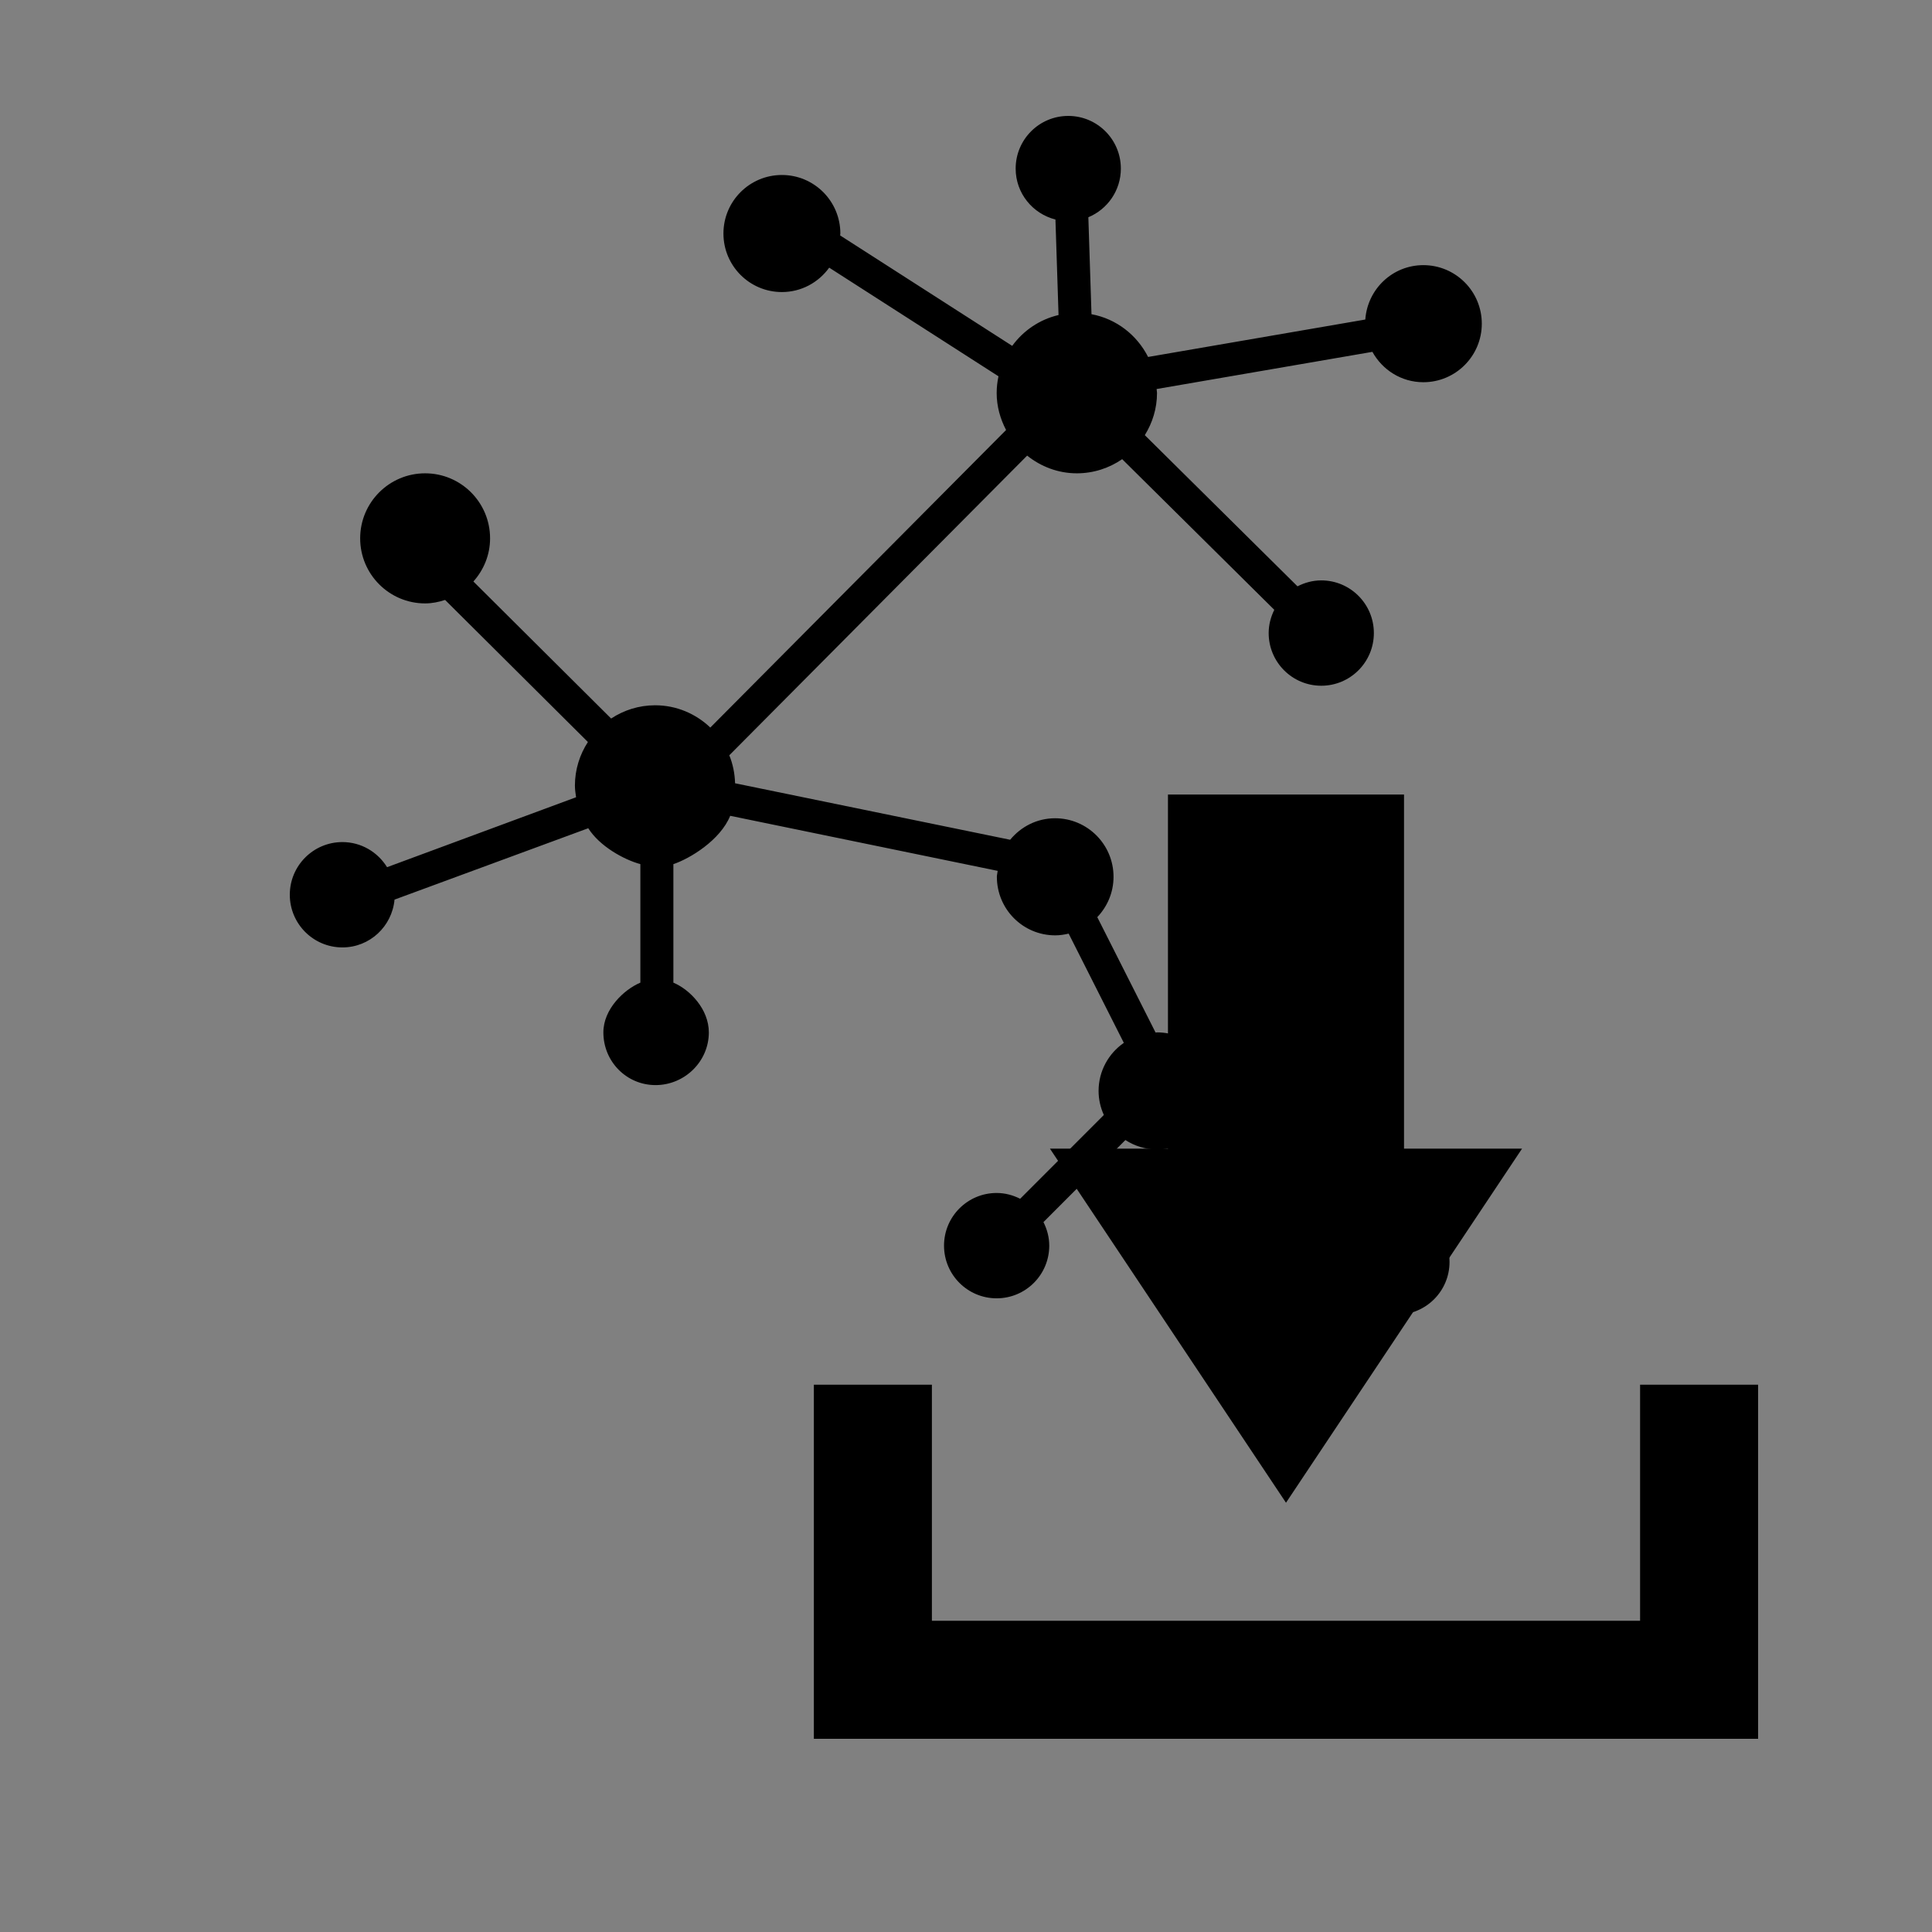 <?xml version="1.0" encoding="UTF-8" standalone="no"?>
<svg width="400px" height="400px" viewBox="0 0 400 400" version="1.1" xmlns="http://www.w3.org/2000/svg" xmlns:xlink="http://www.w3.org/1999/xlink">
    <rect x="0" y="0" width="400" height="400" fill="#808080" stroke="none"/>
    <!-- Generator: Sketch 41 (35326) - http://www.bohemiancoding.com/sketch -->
    <title>consume</title>
    <desc>Created with Sketch.</desc>
    <defs>
        <polygon id="path-1" points="339.563 286.688 339.563 335.563 192.939 335.563 192.939 286.688 168.501 286.688 168.501 360 364 360 364 286.688"></polygon>
        <mask id="mask-2" maskContentUnits="userSpaceOnUse" maskUnits="objectBoundingBox" x="-10" y="-10" width="215.499" height="93.312">
            <rect x="158.501" y="276.688" width="215.499" height="93.312" fill="white"></rect>
            <use xlink:href="#path-1" fill="black"></use>
        </mask>
        <polygon id="path-3" points="315.125 237.813 290.688 237.813 290.688 164.501 241.813 164.501 241.813 237.813 217.376 237.813 266.251 311.125"></polygon>
        <mask id="mask-4" maskContentUnits="userSpaceOnUse" maskUnits="objectBoundingBox" x="-10" y="-10" width="117.749" height="166.624">
            <rect x="207.376" y="154.501" width="117.749" height="166.624" fill="white"></rect>
            <use xlink:href="#path-3" fill="black"></use>
        </mask>
    </defs>
    <g id="poster-terminology-service" stroke="none" stroke-width="1" fill="none" fill-rule="evenodd">
        <g id="consume">
            <path d="M294.689,79.134 C301.373,79.134 306.791,73.708 306.791,67.014 C306.791,60.32 301.373,54.895 294.689,54.895 C288.297,54.895 283.119,59.869 282.671,66.156 L237.701,73.903 C235.402,69.361 231.136,66.009 225.981,65.054 L225.332,44.979 C229.278,43.34 232.062,39.451 232.062,34.905 C232.062,28.878 227.184,24 221.172,24 C215.16,24 210.282,28.881 210.282,34.905 C210.282,40.005 213.793,44.253 218.518,45.447 L219.16,65.222 C215.238,66.142 211.87,68.448 209.568,71.608 L173.944,48.745 C173.947,48.608 173.985,48.485 173.985,48.348 C173.985,41.654 168.567,36.229 161.882,36.229 C155.197,36.229 149.78,41.654 149.78,48.348 C149.78,55.042 155.197,60.467 161.882,60.467 C165.927,60.467 169.479,58.466 171.679,55.415 L206.723,77.906 C206.487,79.024 206.35,80.184 206.35,81.371 C206.35,84.148 207.095,86.724 208.297,89.026 L147.061,150.631 C144.082,147.789 140.075,146.02 135.635,146.02 C132.267,146.02 129.144,147.04 126.528,148.764 L98.012,120.393 C100.137,118.012 101.465,114.903 101.465,111.458 C101.465,104.022 95.443,97.995 88.017,97.995 C80.591,97.995 74.569,104.022 74.569,111.458 C74.569,118.895 80.591,124.929 88.017,124.929 C89.472,124.929 90.845,124.638 92.154,124.211 L121.718,153.624 C120.031,156.228 119.03,159.316 119.03,162.648 C119.03,163.472 119.156,164.266 119.272,165.06 L80.137,179.542 C78.217,176.437 74.811,174.343 70.893,174.343 C64.878,174.343 60,179.228 60,185.248 C60,191.268 64.878,196.153 70.893,196.153 C76.564,196.153 81.168,191.799 81.684,186.254 L121.793,171.477 C124.157,175.222 129.165,177.976 132.581,178.91 L132.581,203.446 C129.165,204.886 124.922,208.929 124.922,213.749 C124.922,219.776 129.708,224.657 135.727,224.657 C141.742,224.657 146.757,219.772 146.757,213.749 C146.757,208.929 142.832,204.886 139.416,203.446 L139.416,178.91 C142.832,177.771 149.127,173.957 151.18,168.904 L206.559,180.302 C206.518,180.712 206.391,181.109 206.391,181.533 C206.391,188.227 211.785,193.653 218.47,193.653 C219.437,193.653 220.355,193.509 221.254,193.297 L232.677,215.911 C229.524,218.1 227.45,221.736 227.45,225.868 C227.45,227.647 227.85,229.323 228.536,230.845 L211.211,248.191 C209.739,247.452 208.103,246.994 206.343,246.994 C200.328,246.994 195.45,251.875 195.45,257.899 C195.45,263.922 200.331,268.804 206.343,268.804 C212.362,268.804 217.237,263.919 217.237,257.899 C217.237,256.137 216.779,254.499 216.038,253.024 L233.004,236.034 C234.897,237.255 237.131,237.98 239.546,237.98 C242.89,237.98 245.913,236.626 248.103,234.433 L279.877,255.747 C278.914,257.375 278.323,259.25 278.323,261.278 C278.323,267.305 283.201,272.187 289.216,272.187 C295.232,272.187 300.11,267.302 300.11,261.278 C300.11,255.255 295.228,250.373 289.216,250.373 C287.826,250.373 286.504,250.657 285.285,251.136 L251.375,228.389 C251.549,227.571 251.648,226.73 251.648,225.861 C251.648,219.167 246.231,213.742 239.546,213.742 C239.443,213.742 239.348,213.769 239.249,213.773 L227.18,189.883 C229.254,187.708 230.545,184.776 230.545,181.53 C230.545,174.836 225.127,169.411 218.443,169.411 C214.678,169.411 211.361,171.165 209.141,173.864 L152.188,162.169 C152.13,160.124 151.727,158.17 150.992,156.375 L212.659,94.331 C215.495,96.589 219.037,97.995 222.945,97.995 C226.432,97.995 229.66,96.907 232.335,95.067 L263.829,126.256 C263.109,127.713 262.665,129.331 262.665,131.069 C262.665,137.093 267.542,141.974 273.554,141.974 C279.566,141.974 284.444,137.089 284.444,131.069 C284.444,125.049 279.566,120.164 273.554,120.164 C271.775,120.164 270.115,120.633 268.632,121.392 L237.022,90.093 C238.596,87.552 239.546,84.583 239.546,81.374 C239.546,81.09 239.474,80.823 239.464,80.543 L284.14,72.846 C286.203,76.578 290.125,79.134 294.689,79.134 Z" id="Shape" fill="#000000"></path>
            <g id="Shape">
                <use fill="#000000" fill-rule="evenodd" xlink:href="#path-1"></use>
                <use stroke="#FFFFFF" mask="url(#mask-2)" stroke-width="20" xlink:href="#path-1"></use>
            </g>
            <g id="Shape">
                <use fill="#000000" fill-rule="evenodd" xlink:href="#path-3"></use>
                <use stroke="#FFFFFF" mask="url(#mask-4)" stroke-width="20" xlink:href="#path-3"></use>
            </g>
        </g>
    </g>
</svg>